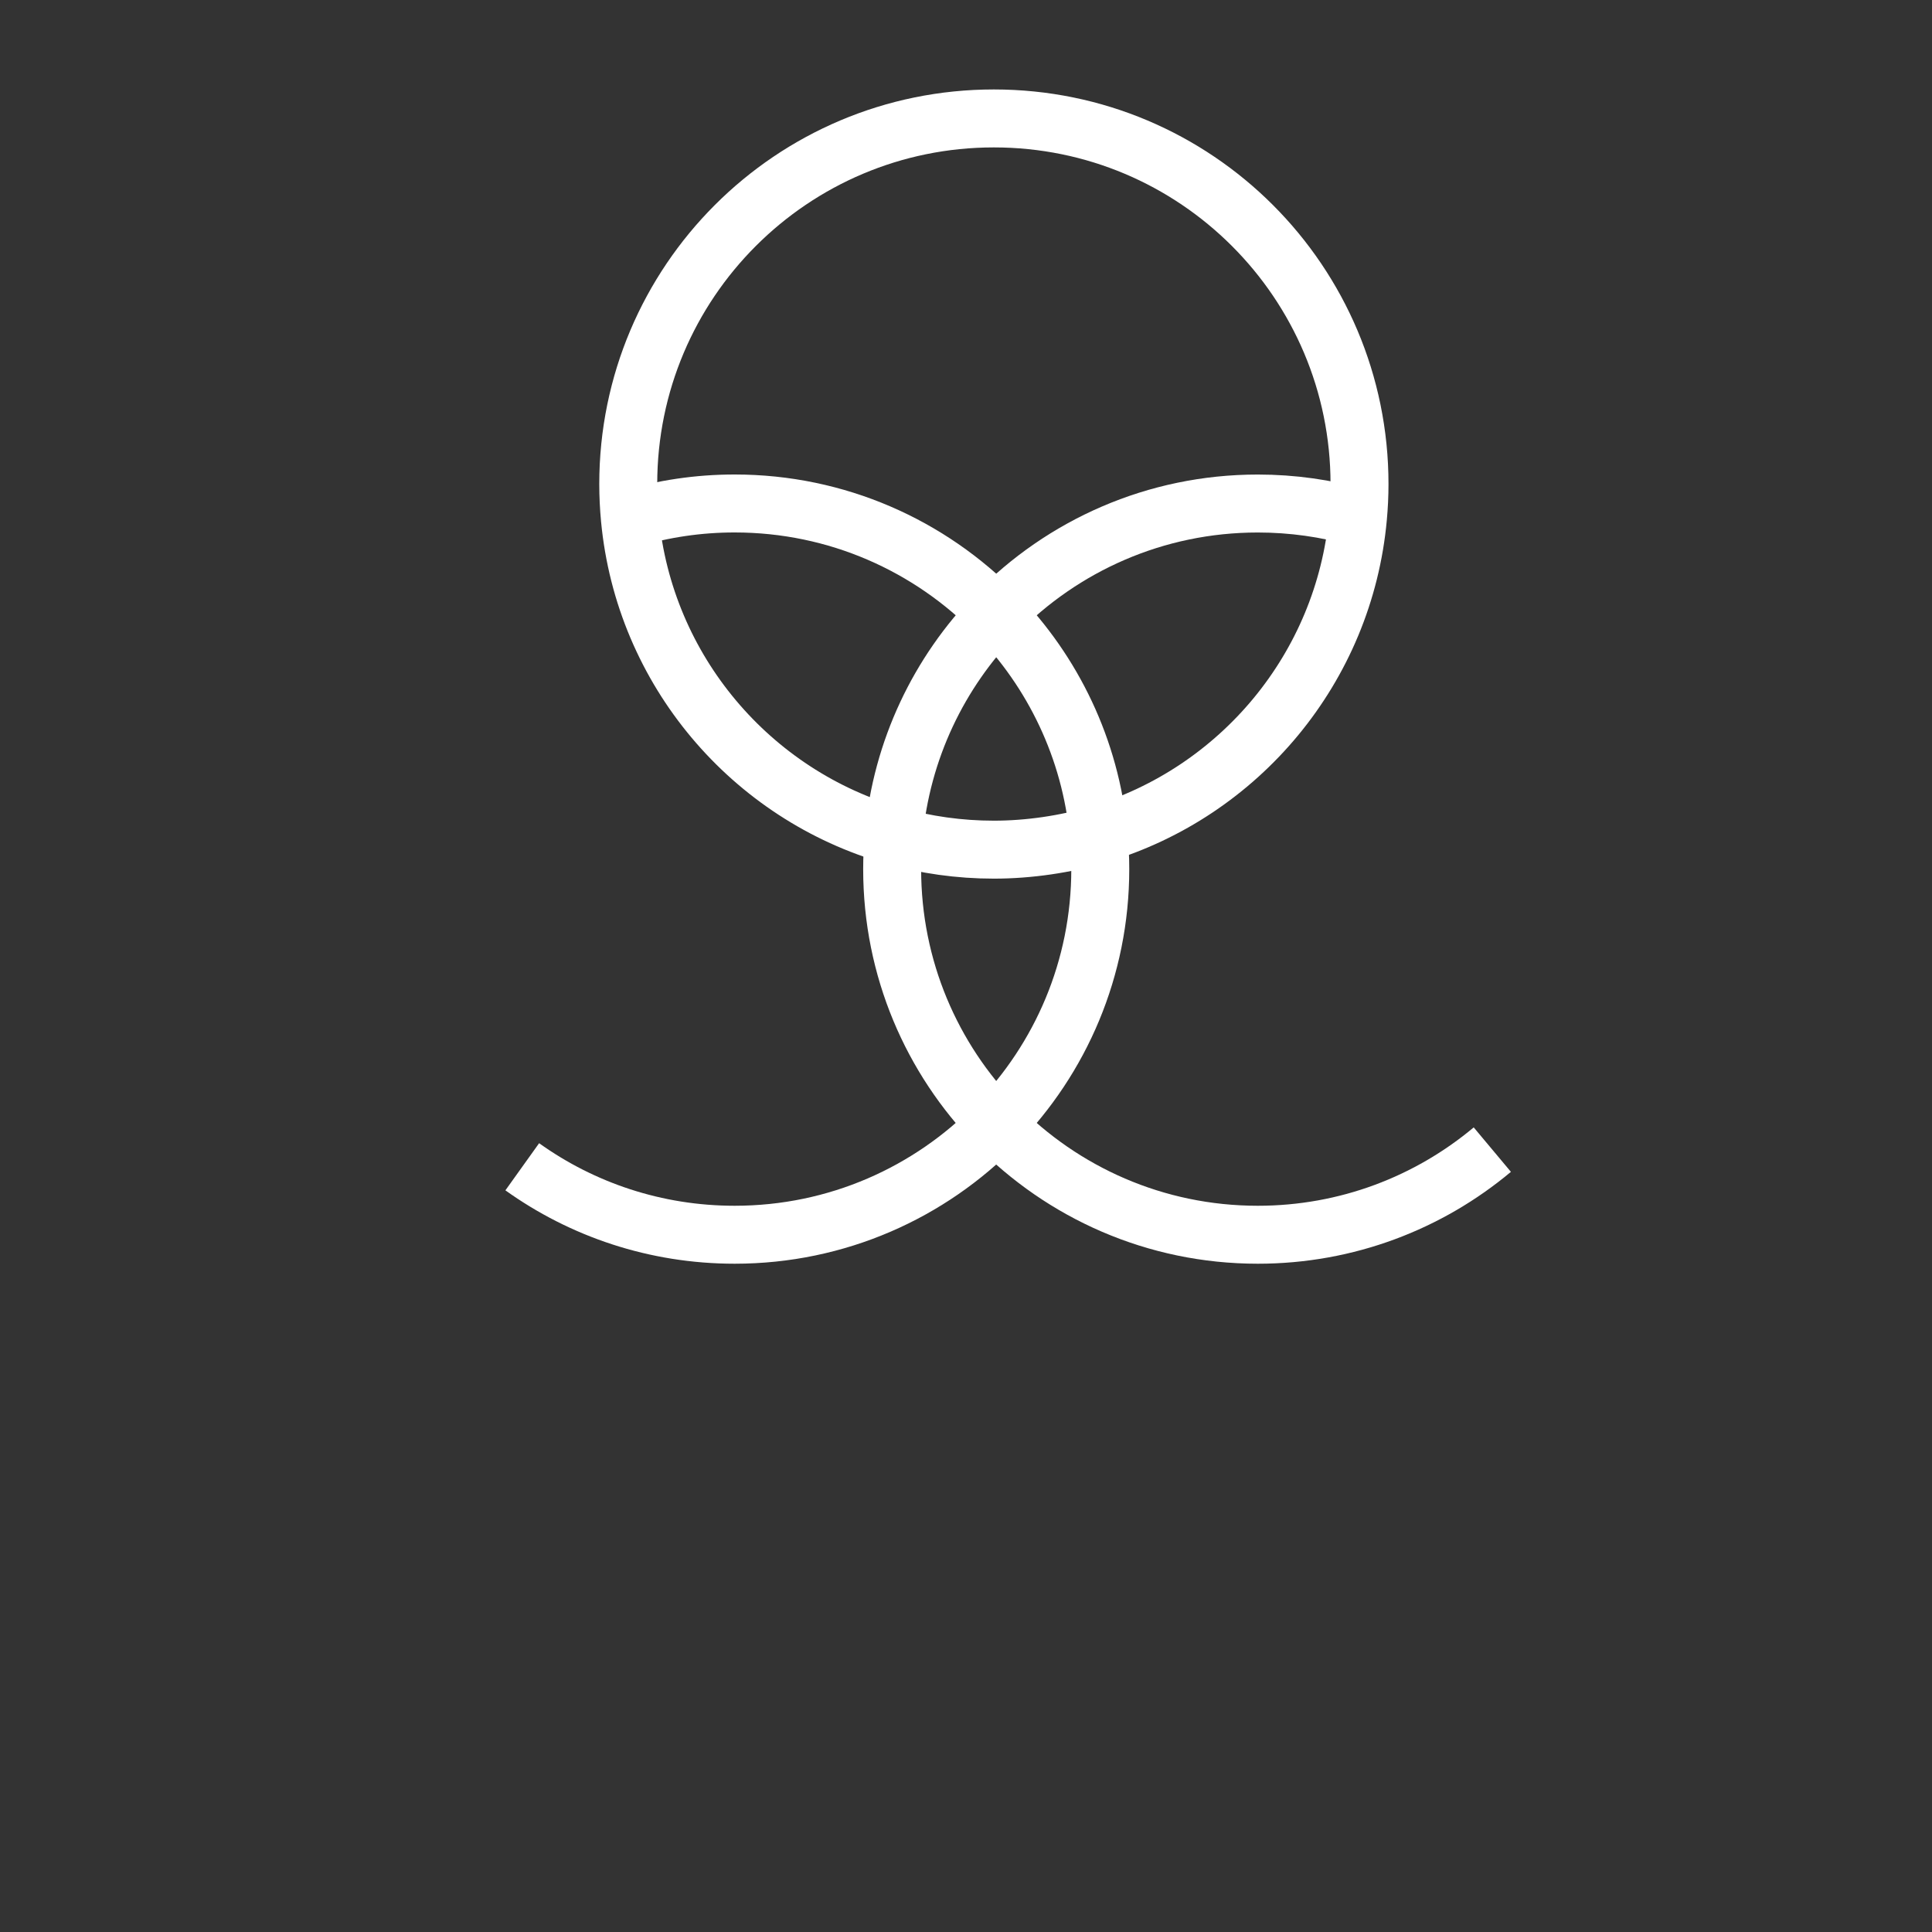 <?xml version="1.0" encoding="UTF-8"?><svg xmlns="http://www.w3.org/2000/svg" viewBox="0 0 500 500"><rect x="0" y="0" width="500" height="500" fill="#333333" stroke="none"/><defs><style>.cls-1{fill:none;stroke:#fff;stroke-miterlimit:10;stroke-width:15px;}</style></defs><g id="TopCircleFull"><path class="cls-1" d="m257.21,30.65c-52.26,0-94.62,42.36-94.62,94.62,0,3.03.15,6.03.43,8.99,3.7,39.27,31.4,71.56,68.27,82.04,8.24,2.34,16.93,3.59,25.92,3.59s18.53-1.38,27.12-3.95c36.39-10.87,63.58-43.04,67.11-82.04.26-2.84.4-5.72.4-8.63,0-52.26-42.36-94.62-94.62-94.62Z"/></g><g id="LeftHalfCircle"><path class="cls-1" d="m135.16,301.96c15.49,11.08,34.47,17.59,54.97,17.59,26.53,0,50.51-10.93,67.69-28.52,16.66-17.06,26.93-40.38,26.93-66.1,0-3.03-.15-6.03-.43-8.99-2.09-22.15-11.81-42.07-26.5-57.12-17.18-17.59-41.16-28.52-67.69-28.52-9.43,0-18.53,1.38-27.12,3.95"/></g><g id="RightHalfCircle"><path class="cls-1" d="m351.43,133.9c-8.24-2.34-16.93-3.59-25.92-3.59-26.53,0-50.51,10.93-67.69,28.52-14.77,15.13-24.52,35.18-26.53,57.47-.26,2.84-.4,5.72-.4,8.63,0,25.73,10.27,49.05,26.93,66.1,17.18,17.59,41.16,28.52,67.69,28.52,23.1,0,44.27-8.28,60.7-22.03"/></g></svg>